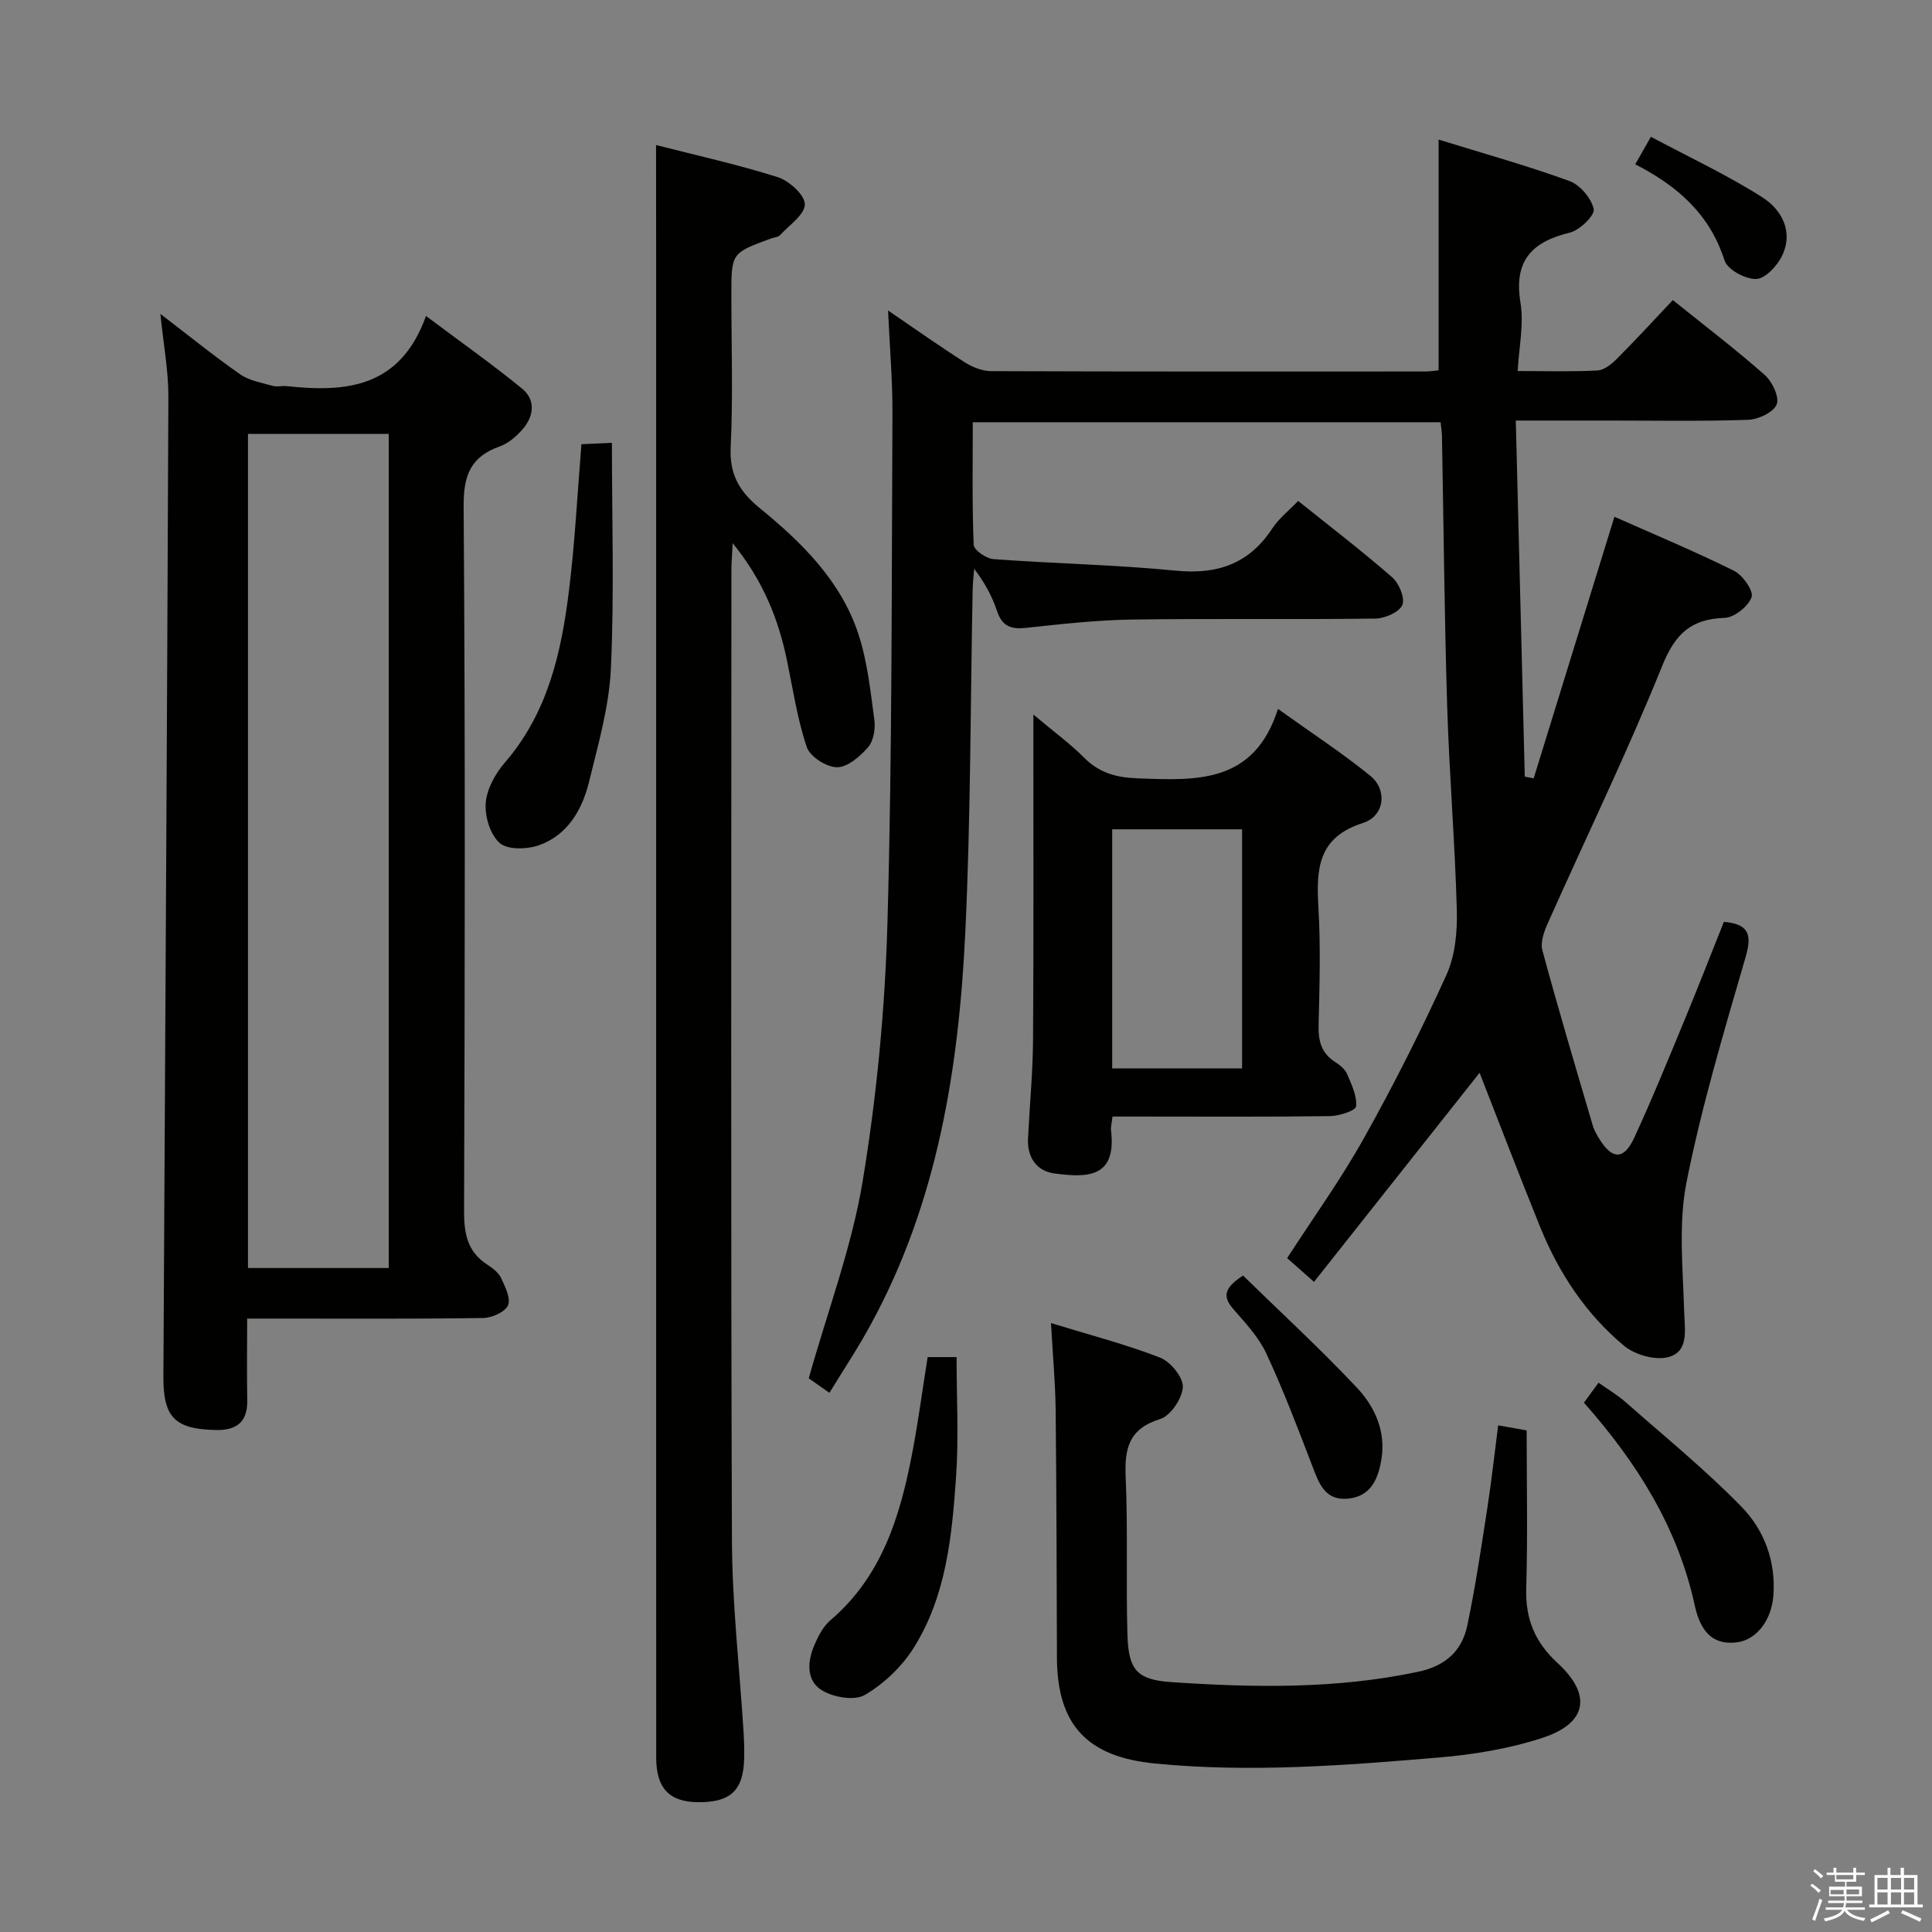 <svg enable-background="new 0 0 400 400" viewBox="0 0 400 400" xmlns="http://www.w3.org/2000/svg"><rect x="0" y="0" width="400" height="400" fill="#808080" stroke="none"/><path d="m374.8 390.4.4-.4c.7.5 1.3 1 1.8 1.4l-.5.5c-.5-.6-1.1-1.1-1.7-1.5zm1 7.3-.6-.3c.5-1.4 1.1-2.8 1.5-4.3.2.1.4.2.6.3-.5 1.3-1 2.8-1.5 4.3zm-.4-10.3.4-.4c.4.3 1 .8 1.7 1.4l-.5.5c-.4-.5-1-1-1.6-1.5zm2.5.3h1.7v-1h.6v1h3.5v-1h.6v1h1.8v.5h-1.8v1.4h-2v1h3.2v2h-3.2v.9h3.3v.5h-3.4c0 .3-.1.6-.1.9h4v.5h-3.7c.7.9 1.9 1.5 3.8 1.7-.1.2-.2.4-.3.6-2.1-.4-3.5-1.1-4-2.1-.4 1-1.8 1.7-4 2.2-.1-.2-.2-.4-.3-.6 2.1-.4 3.4-1 3.8-1.8h-3.4v-.5h3.6c.1-.3.1-.6.2-.9h-3.3v-.5h3.4c0-.3 0-.6 0-.9h-3.2v-2h3.3v-1h-2.1v-1.4h-1.7v-.5zm1.1 3.5v1h2.7c0-.3 0-.4 0-.4 0-.2 0-.2 0-.2 0-.1 0-.2 0-.3h-2.7zm1.2-3v.9h3.5v-.9zm4.7 3h-2.6v.6.4h2.6z" fill="#fbfafc"/><path d="m393.6 386.7h.6v1.5h2.8v6.1h1.1v.6h-11.1v-.6h1.1v-6.1h2.7v-1.5h.6v1.5h2.1v-1.5zm-2.7 8.8.4.6c-1.2.6-2.5 1.3-3.8 1.9-.1-.2-.2-.4-.3-.6 1.2-.6 2.5-1.2 3.7-1.9zm-2.2-6.7v2.4h2.1v-2.4zm0 3v2.5h2.1v-2.5zm2.8-3v2.4h2.1v-2.4zm0 3v2.5h2.1v-2.5zm6 6.1c-1.4-.7-2.7-1.3-3.9-1.8l.3-.6c1.5.6 2.7 1.2 3.9 1.7zm-1.2-9.1h-2.1v2.4h2.1zm-2.1 3v2.5h2.1v-2.5z" fill="#fbfafc"/><g fill="#010100"><path d="m171.72 288.37c-1.97-1.38-3.56-2.5-4.28-3 3.96-14.09 8.94-27.27 11.18-40.9 2.91-17.65 4.62-35.63 5.12-53.51.99-35.11.85-70.26 1.03-105.4.04-6.75-.56-13.5-.91-21.28 5.79 3.95 10.75 7.46 15.87 10.72 1.58 1 3.6 1.83 5.43 1.84 29.99.11 59.98.08 89.98.07.96 0 1.92-.17 2.71-.24 0-15.97 0-31.68 0-47.77 8.88 2.75 18.1 5.32 27.07 8.57 2.2.8 4.56 3.57 5.04 5.82.27 1.27-2.87 4.36-4.91 4.86-7.94 1.92-11.68 5.85-10.25 14.53.73 4.44-.31 9.17-.58 14.14 5.97 0 11.27.17 16.54-.12 1.4-.08 2.94-1.35 4.03-2.45 3.87-3.87 7.57-7.91 11.55-12.12 6.48 5.21 12.95 10.14 19.03 15.5 1.56 1.37 3.09 4.62 2.47 6.11-.69 1.65-3.82 3.11-5.94 3.18-9.65.33-19.32.15-28.99.15-5.99 0-11.97 0-19.08 0 .62 24.78 1.24 49.26 1.86 73.73.61.12 1.23.24 1.84.35 5.53-17.91 11.05-35.81 16.72-54.16 8.25 3.66 16.63 7.15 24.75 11.18 1.81.89 4.1 4.18 3.65 5.46-.69 1.92-3.57 4.22-5.58 4.29-6.98.24-10.24 3.3-12.92 9.93-7.27 17.99-15.76 35.49-23.67 53.23-.78 1.74-1.6 3.99-1.15 5.66 3.28 12.13 6.87 24.17 10.42 36.23.32 1.1.93 2.14 1.55 3.11 2.6 4.04 4.95 4.02 7.06-.54 3.69-7.99 7.01-16.16 10.38-24.29 2.8-6.75 5.44-13.56 8.17-20.39 5.08.45 5.88 2.52 4.52 7.22-4.48 15.45-9.12 30.92-12.25 46.67-1.71 8.63-.75 17.85-.49 26.79.11 3.8 1.02 8.17-3.15 9.4-2.69.79-6.99-.4-9.26-2.28-7.91-6.57-13.53-15.06-17.4-24.61-4.35-10.74-8.49-21.57-12.55-31.94-11.12 14.04-22.51 28.43-34.28 43.29-2.47-2.19-3.91-3.46-5.56-4.92 5.4-8.35 11.13-16.31 15.89-24.82 6.16-11.01 11.86-22.31 17.08-33.79 1.81-3.99 2.28-8.92 2.16-13.39-.38-14.12-1.57-28.22-2-42.33-.57-18.63-.73-37.28-1.08-55.92-.02-.81-.16-1.62-.28-2.81-32.2 0-64.24 0-96.86 0 0 8.46-.15 16.93.19 25.37.04 1.09 2.6 2.86 4.1 2.97 12.59.93 25.24 1.16 37.79 2.39 8.62.84 15.15-1.44 19.95-8.76 1.33-2.03 3.36-3.61 5.34-5.68 6.59 5.29 13.19 10.34 19.44 15.79 1.43 1.25 2.73 4.33 2.13 5.75-.63 1.49-3.59 2.79-5.55 2.82-16.83.22-33.66-.04-50.48.2-7.29.11-14.58.94-21.84 1.72-3.1.34-4.97-.28-6.03-3.45-1.03-3.07-2.59-5.97-4.75-8.78-.11 1.42-.28 2.84-.31 4.26-.47 23.63-.4 47.29-1.52 70.89-1.34 28.21-5.73 55.9-19.51 81.19-2.58 4.79-5.63 9.36-8.63 14.27z"/><path d="m33.21 64.99c5.92 4.53 11.07 8.71 16.5 12.5 1.89 1.32 4.44 1.74 6.74 2.4.92.26 2-.05 2.98.06 12.22 1.31 23.42.36 28.77-14.53 7.32 5.49 13.77 10.03 19.87 15.02 2.88 2.36 2.49 5.72.12 8.44-1.27 1.46-2.93 2.91-4.71 3.54-6.05 2.14-7.54 6-7.49 12.42.35 48.64.25 97.29.09 145.94-.01 4.69.71 8.44 4.86 11.08 1.1.7 2.29 1.65 2.82 2.77.83 1.79 2.05 4.25 1.41 5.64-.64 1.4-3.35 2.59-5.17 2.61-14.33.21-28.65.12-42.98.12-1.79 0-3.57 0-5.85 0 0 6.01-.08 11.46.02 16.92.09 4.56-2.28 6.24-6.51 6.15-8.48-.19-10.89-2.58-10.85-11.08.36-67.61.77-135.23 1.03-202.84.02-5.42-1.02-10.83-1.65-17.16zm18.13 197.54h29.14c0-57.79 0-115.19 0-172.7-9.9 0-19.46 0-29.14 0z"/><path d="m135.83 30.03c8.22 2.1 16.81 4 25.17 6.64 2.37.75 5.62 3.68 5.63 5.62.01 2.13-3.22 4.31-5.13 6.39-.4.43-1.22.47-1.85.69-8.23 3.01-8.23 3.01-8.23 11.72 0 10.49.36 21.01-.14 31.48-.27 5.65 1.79 9.18 5.99 12.61 8.69 7.09 16.75 15 20.4 25.94 1.91 5.72 2.54 11.91 3.36 17.94.25 1.84-.18 4.36-1.32 5.67-1.65 1.9-4.24 4.13-6.42 4.12-2.17-.01-5.58-2.19-6.25-4.16-1.95-5.76-2.85-11.89-4.09-17.89-1.77-8.56-4.89-16.49-11.25-24.34-.13 2.51-.27 4-.27 5.5-.01 66.97-.14 133.93.11 200.9.05 13.26 1.58 26.52 2.41 39.78.11 1.83.17 3.66.12 5.49-.17 6.62-2.88 9.1-9.72 8.99-5.8-.09-8.49-2.92-8.49-9.23-.02-48.81-.01-97.62-.01-146.43 0-53.31 0-106.61 0-159.92-.02-8.95-.02-17.91-.02-27.51z"/><path d="m217.6 273.93c8.17 2.51 15.54 4.41 22.58 7.15 2.16.84 4.8 4.07 4.71 6.08-.11 2.37-2.54 5.97-4.7 6.64-6.51 2.02-7.39 6.11-7.13 12.05.48 10.81.05 21.66.36 32.49.21 7.34 1.88 9.43 9.05 9.92 17.11 1.16 34.22 1.46 51.19-2.15 5.65-1.21 9.04-4.33 10.14-9.61 1.66-7.95 2.86-16 4.1-24.03.89-5.73 1.52-11.5 2.28-17.37 2.36.42 4.44.79 5.9 1.05 0 11.11.23 21.9-.09 32.68-.19 6.32 1.78 11.16 6.46 15.45 7.19 6.6 6.18 12.49-3.09 15.52-6.86 2.25-14.2 3.46-21.42 4.07-19.55 1.65-39.11 3.17-58.78 1.25-13.92-1.35-20.28-7.87-20.33-21.86-.06-17.16-.09-34.33-.27-51.49-.07-5.47-.58-10.93-.96-17.84z"/><path d="m213.95 147.94c4.23 3.56 7.61 6.02 10.53 8.95 3.17 3.17 6.65 4.09 11.11 4.26 12.15.45 24.06 1.14 29-14.38 7.18 5.15 13.41 9.2 19.14 13.87 3.55 2.9 2.95 8.32-1.53 9.74-9.34 2.97-9.7 9.48-9.24 17.39.48 8.14.24 16.33.04 24.49-.08 3.27.58 5.83 3.47 7.64.96.61 2 1.47 2.43 2.47.92 2.16 2.08 4.53 1.86 6.69-.09.88-3.49 2-5.4 2.02-13.16.18-26.33.09-39.49.09-1.8 0-3.59 0-5.54 0-.14 1.3-.39 2.11-.3 2.88 1.17 9.84-4.94 9.81-11.73 8.9-3.67-.49-5.65-3.32-5.46-7.21.33-6.81.99-13.61 1.04-20.42.14-20.62.06-41.25.07-61.87 0-1.43 0-2.87 0-5.51zm16.32 23.76v49.5h26.89c0-16.73 0-33.07 0-49.5-9.19 0-17.94 0-26.89 0z"/><path d="m120.38 91.97c2.02-.09 4.08-.19 6.31-.29 0 15.87.5 31.32-.21 46.72-.36 7.85-2.61 15.66-4.5 23.37-1.42 5.81-4.38 11.08-10.35 13.21-2.46.88-6.46 1.01-8.14-.42-1.98-1.69-3.14-5.51-2.93-8.27.22-2.9 1.96-6.09 3.94-8.38 8.96-10.34 11.75-22.92 13.33-35.87 1.2-9.72 1.69-19.52 2.55-30.07z"/><path d="m192.06 280.97h5.99c0 8.35.46 16.63-.11 24.85-.85 12.25-2.04 24.66-8.78 35.37-2.45 3.89-6.17 7.43-10.12 9.74-2.14 1.25-6.57.48-8.94-1.01-3.25-2.04-2.94-6.06-1.43-9.47.79-1.79 1.78-3.73 3.22-4.96 10.7-9.1 14.47-21.56 16.97-34.61 1.24-6.46 2.1-13.02 3.2-19.91z"/><path d="m327.94 290.41c.94-1.29 1.8-2.46 3.02-4.14 1.99 1.42 3.96 2.57 5.64 4.06 8.08 7.12 16.47 13.95 23.97 21.64 4.66 4.78 7.09 11.17 6.6 18.26-.36 5.18-3.46 9.29-7.58 9.8-4.47.55-7.4-1.61-8.7-7.6-3.52-16.23-12.03-29.68-22.95-42.02z"/><path d="m257.36 264.09c7.91 7.73 16.07 15.23 23.63 23.28 3.63 3.86 5.93 8.92 5.04 14.6-.64 4.1-2.13 7.91-7.06 8.32-4.68.38-5.9-3.19-7.26-6.75-3.01-7.85-6-15.72-9.54-23.33-1.57-3.38-4.31-6.28-6.8-9.15-2.1-2.42-2.23-4.25 1.99-6.97z"/><path d="m338.56 34.02c1.07-1.88 1.79-3.14 3.24-5.7 7.84 4.19 15.75 7.87 23.04 12.51 3.98 2.53 6.54 7.06 4.13 12.1-1 2.1-3.47 4.76-5.36 4.83-2.22.08-5.95-1.93-6.56-3.83-3.01-9.43-9.55-15.34-18.49-19.91z"/></g></svg>